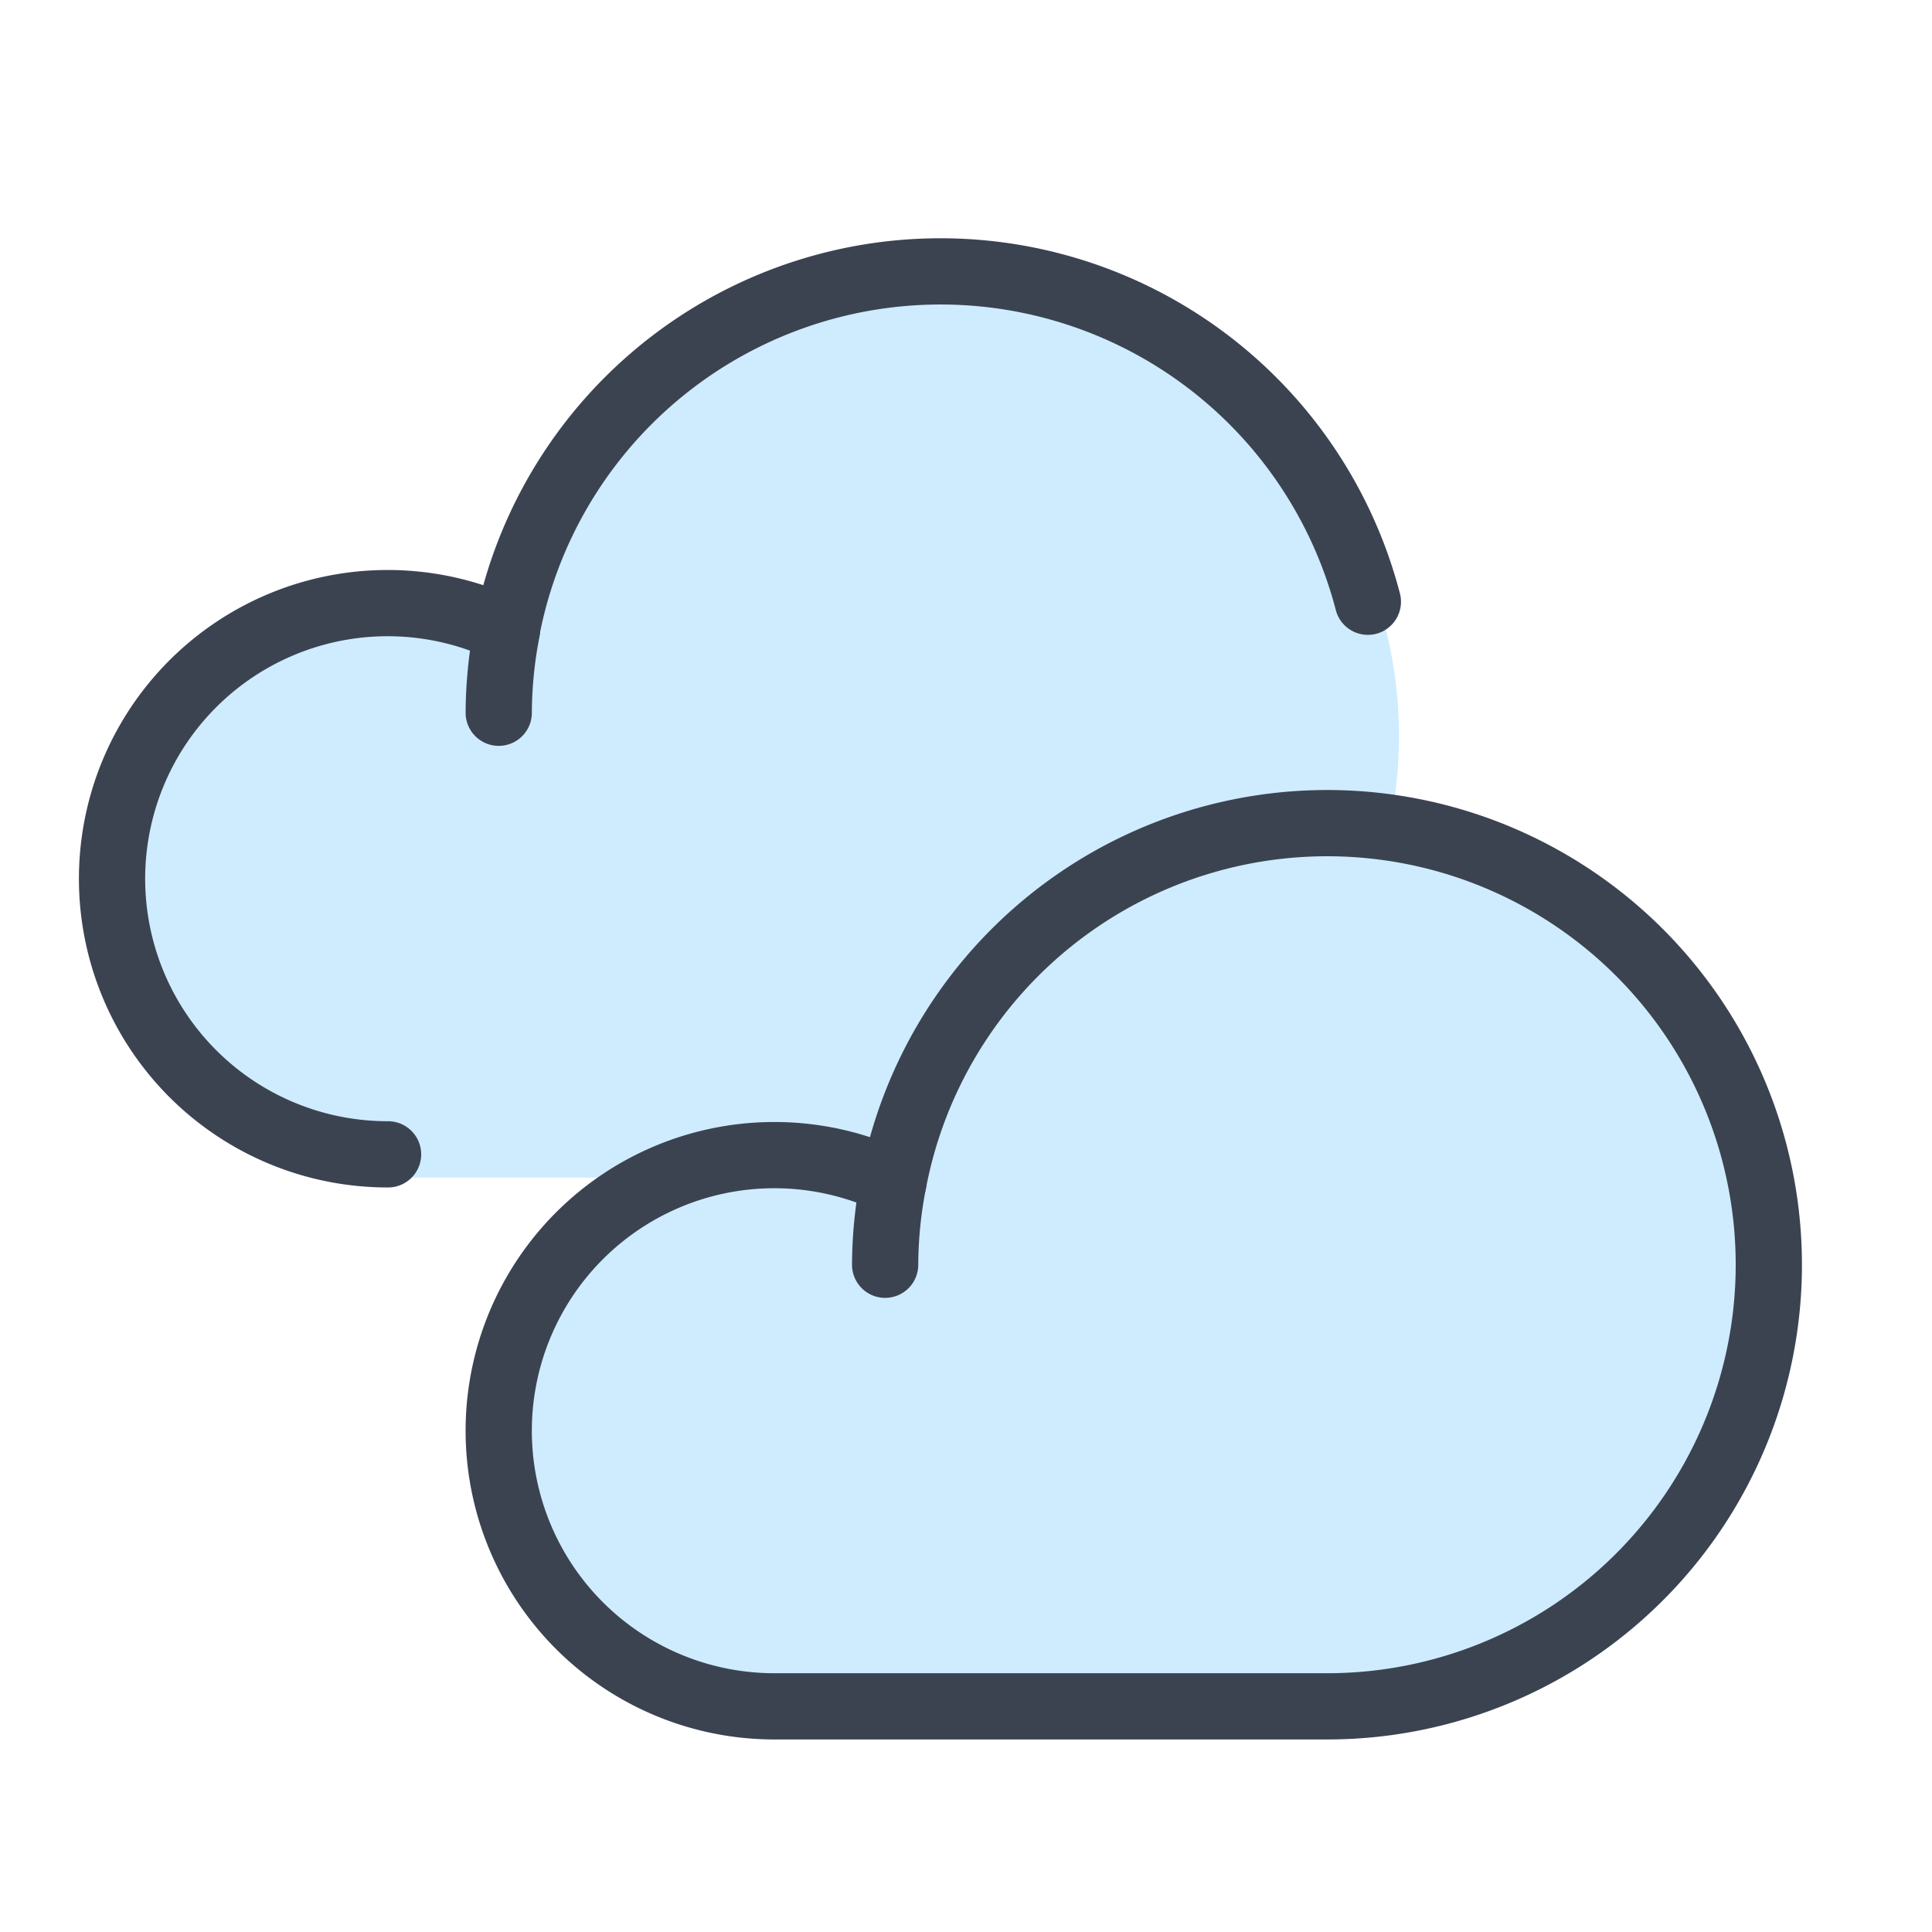 <svg xmlns="http://www.w3.org/2000/svg" width="35" height="35">
    <g fill="none" fill-rule="evenodd">
        <path fill="#CFECFF" d="M17.335 21.334a8 8 0 1 0-7.85-9.496 4.993 4.993 0 1 0-2.15 9.496h10z"/>
        <g stroke="#3B4351" stroke-linecap="round" stroke-linejoin="round" stroke-width="1.2">
            <path fill="#CFECFF" d="M24.035 30.912a8 8 0 1 0-7.85-9.496 4.993 4.993 0 1 0-2.15 9.496h10z"/>
            <path d="M16.035 22.912a7.905 7.905 0 0 1 .15-1.496M9.035 12.912a7.905 7.905 0 0 1 .15-1.496"/>
            <path d="M24.78 10.901a8 8 0 0 0-15.6.515 4.993 4.993 0 1 0-2.15 9.496"/>
        </g>
    </g>
</svg>
